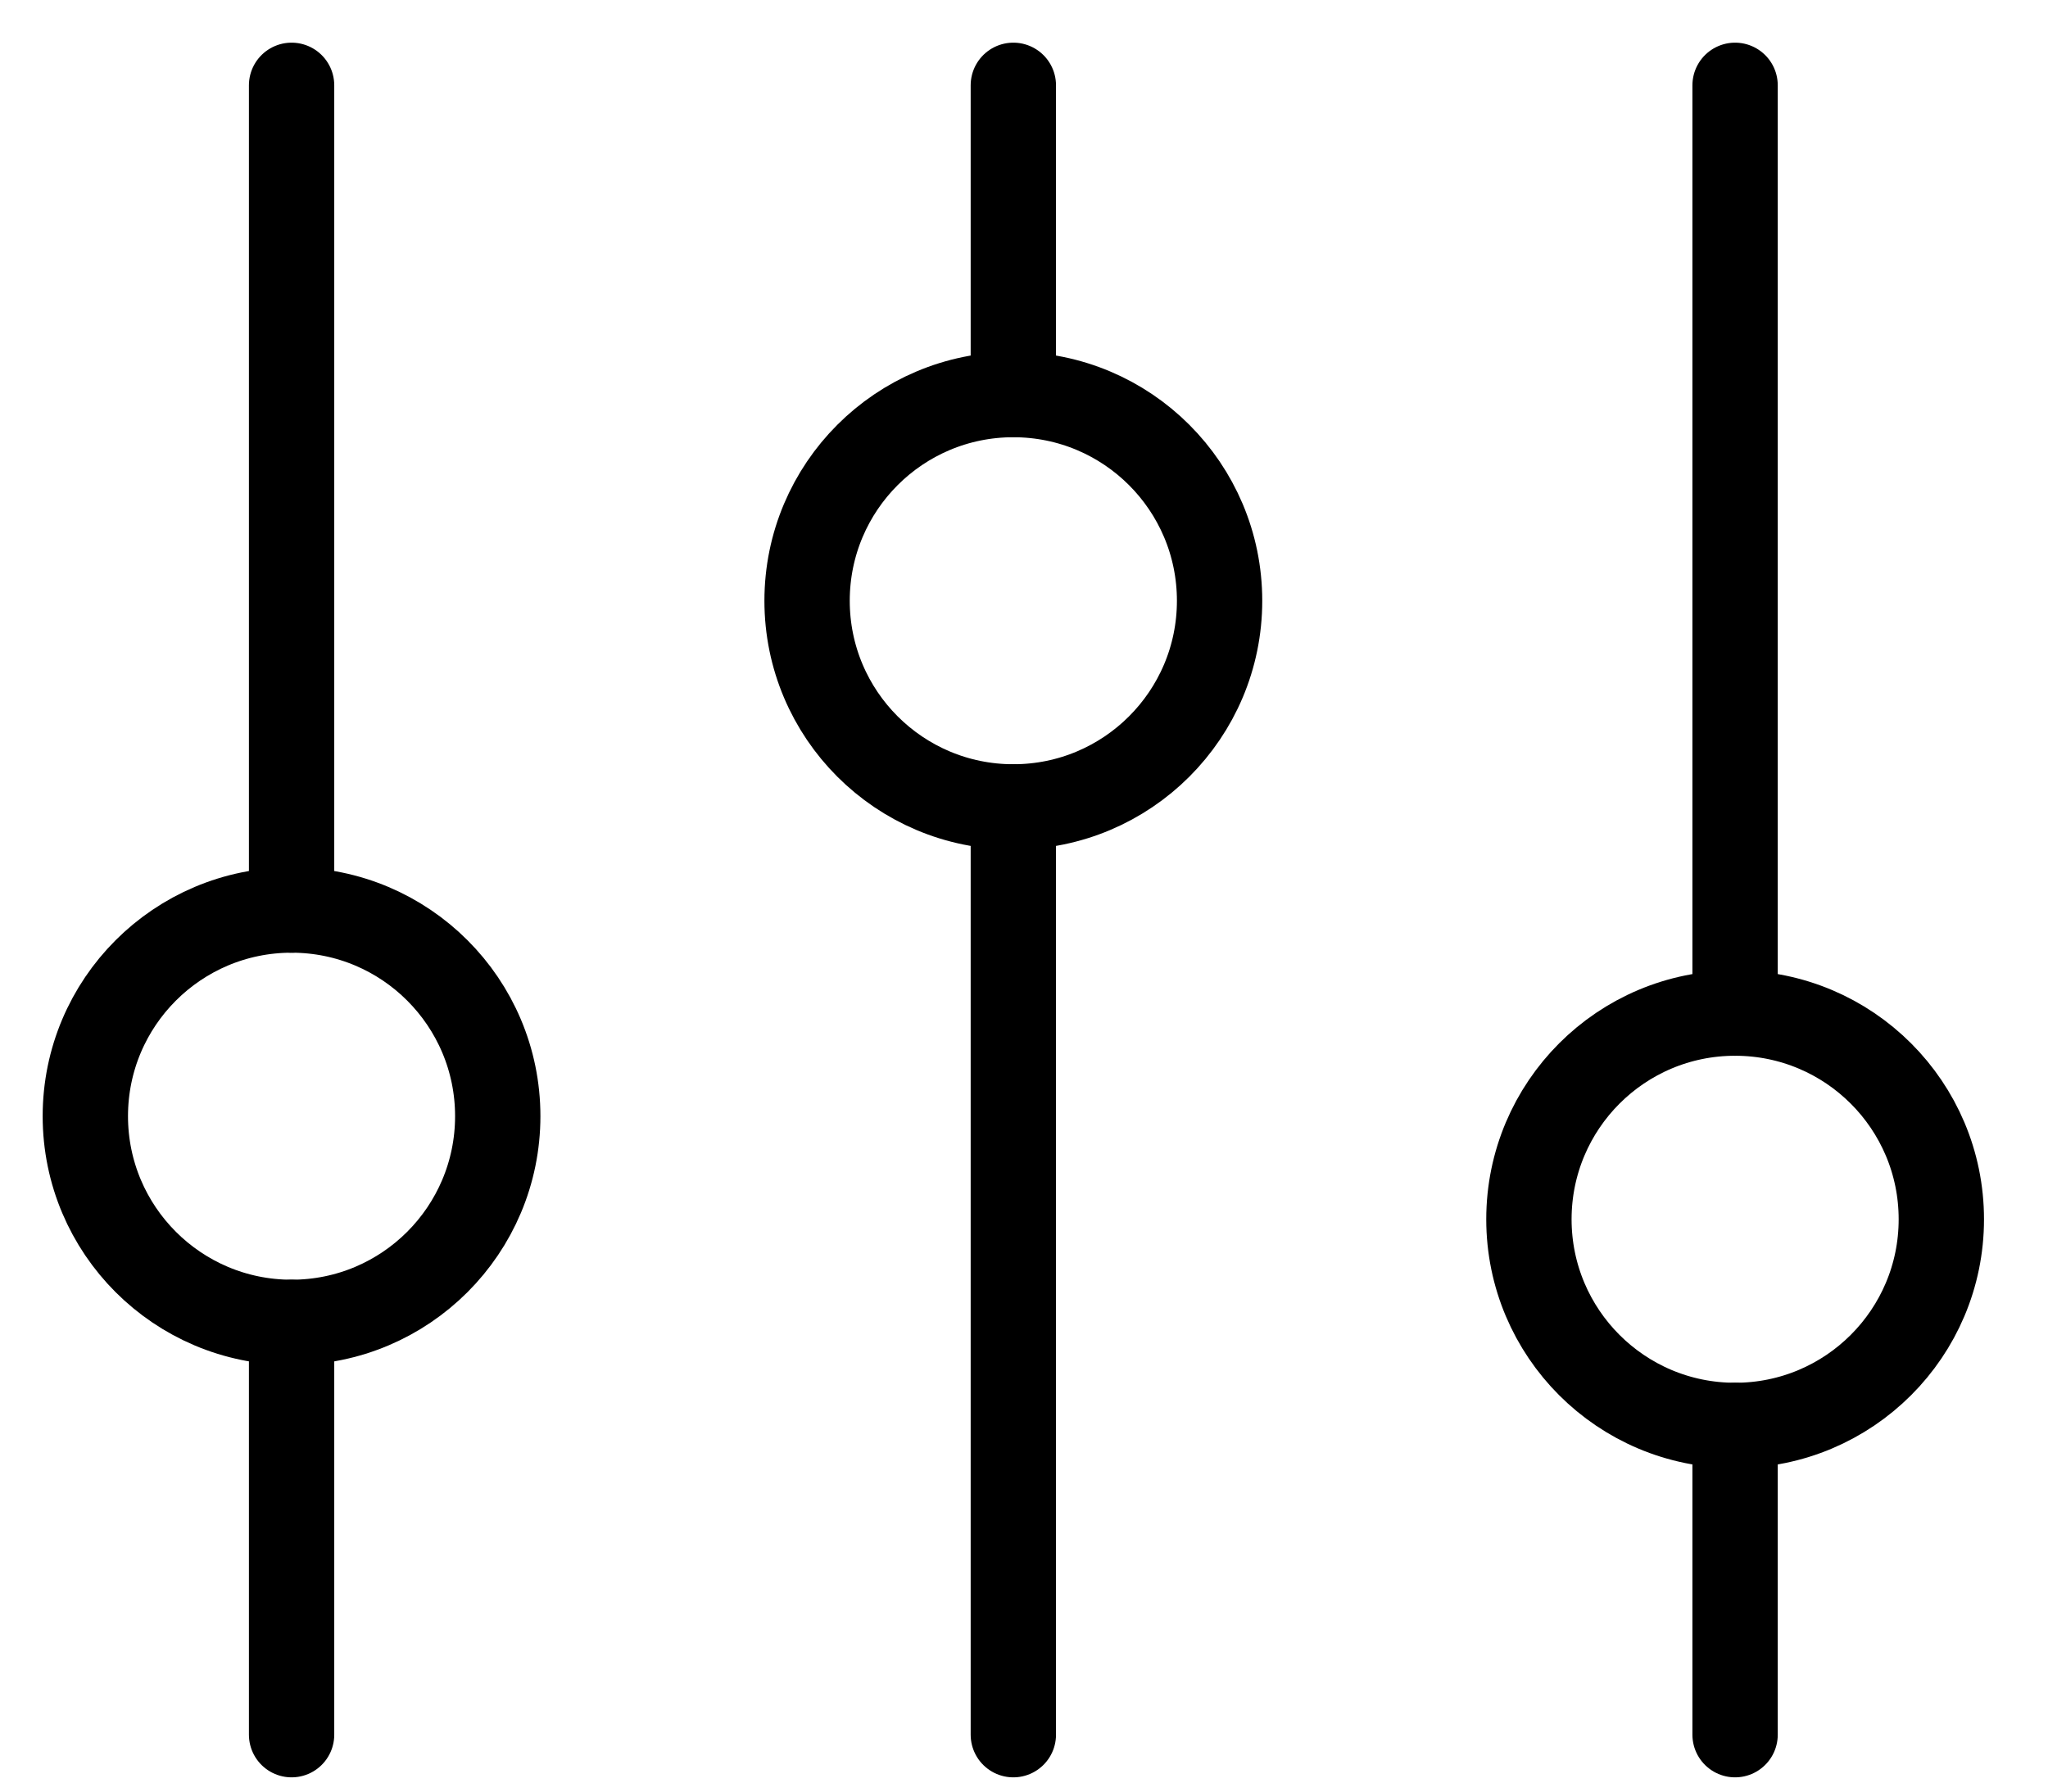 <svg preserveAspectRatio="none" width="100%" height="100%" overflow="visible" style="display: block;" viewBox="0 0 24 21" fill="none" xmlns="http://www.w3.org/2000/svg">
<g id="Group">
<path id="Vector" d="M3.417 10.667V1M20.333 20.333V16.708M3.417 20.333V15.5M20.333 11.875V1M11.875 4.625V1M11.875 20.333V9.458" stroke="black" stroke-linecap="round"/>
<path id="Vector_2" d="M3.417 15.5C4.751 15.5 5.833 14.418 5.833 13.083C5.833 11.749 4.751 10.667 3.417 10.667C2.082 10.667 1 11.749 1 13.083C1 14.418 2.082 15.5 3.417 15.5Z" stroke="black" stroke-linecap="round"/>
<path id="Vector_3" d="M11.875 9.458C13.21 9.458 14.292 8.376 14.292 7.042C14.292 5.707 13.21 4.625 11.875 4.625C10.54 4.625 9.458 5.707 9.458 7.042C9.458 8.376 10.54 9.458 11.875 9.458Z" stroke="black" stroke-linecap="round"/>
<path id="Vector_4" d="M20.333 16.708C21.668 16.708 22.75 15.626 22.75 14.292C22.75 12.957 21.668 11.875 20.333 11.875C18.999 11.875 17.917 12.957 17.917 14.292C17.917 15.626 18.999 16.708 20.333 16.708Z" stroke="black" stroke-linecap="round"/>
</g>
</svg>
